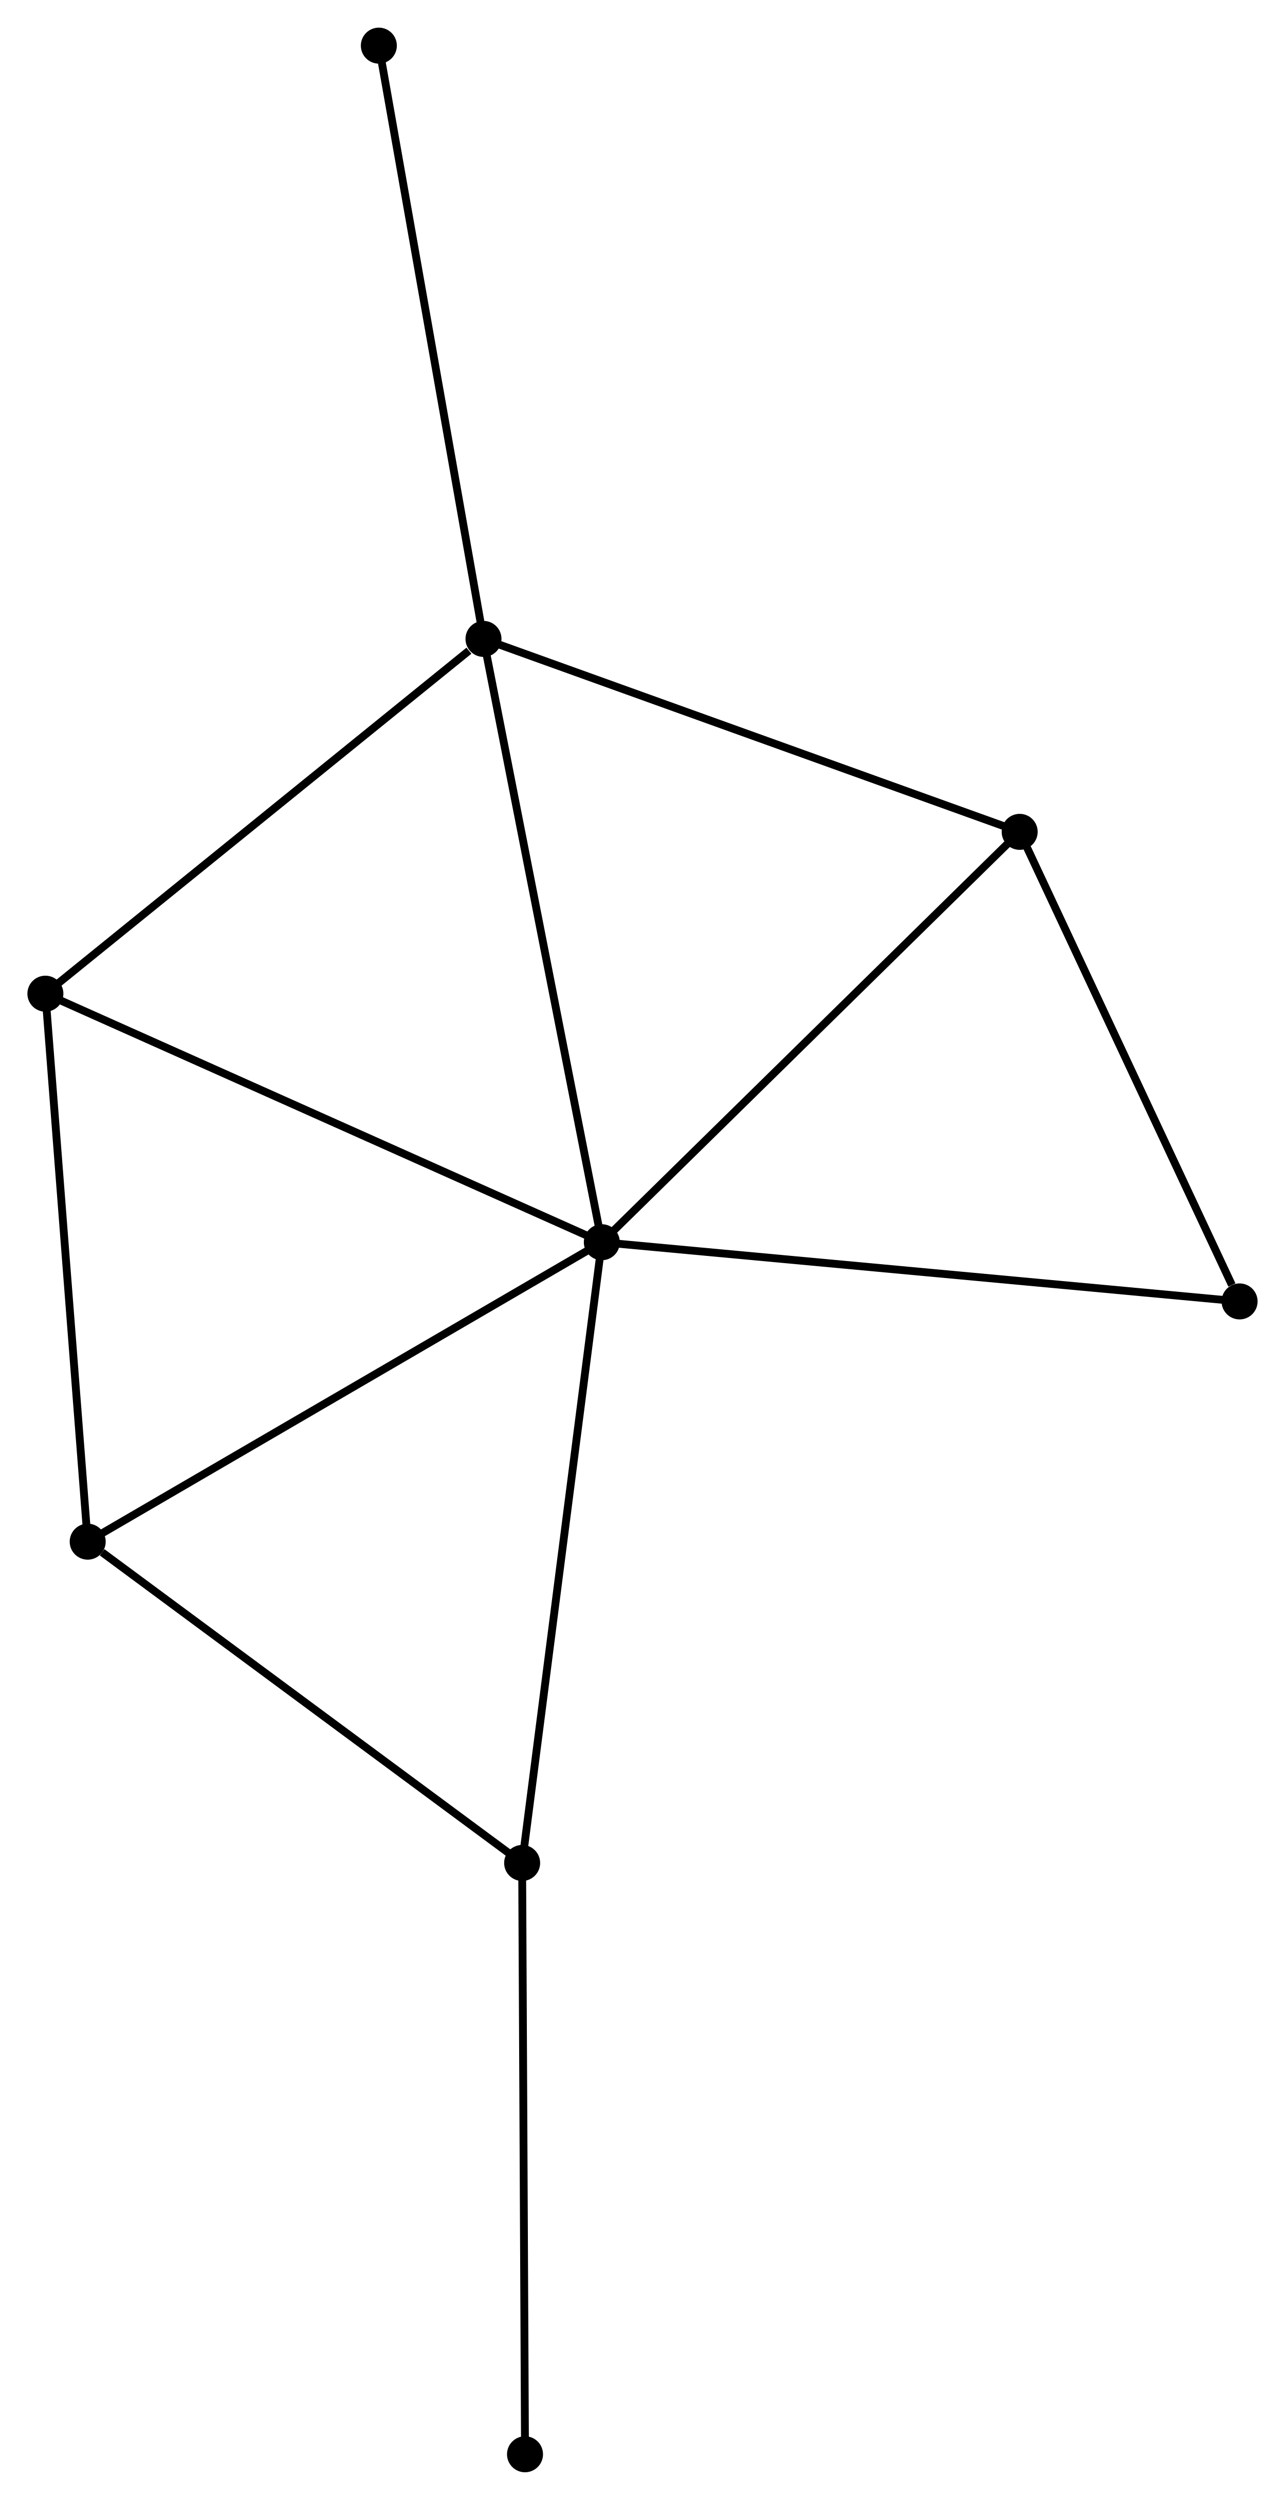 <?xml version="1.0" encoding="UTF-8" standalone="no"?>
<!DOCTYPE svg PUBLIC "-//W3C//DTD SVG 1.1//EN"
 "http://www.w3.org/Graphics/SVG/1.1/DTD/svg11.dtd">
<!-- Generated by graphviz version 2.36.0 (20140111.2315)
 -->
<!-- Title: %3 Pages: 1 -->
<svg width="164pt" height="319pt"
 viewBox="0.00 0.00 164.18 319.29" xmlns="http://www.w3.org/2000/svg" xmlns:xlink="http://www.w3.org/1999/xlink">
<g id="graph0" class="graph" transform="scale(1 1) rotate(0) translate(4 315.292)">
<title>%3</title>
<!-- 0 -->
<g id="node1" class="node"><title>0</title>
<ellipse fill="black" stroke="black" cx="72.893" cy="-156.634" rx="1.8" ry="1.8"/>
</g>
<!-- 1 -->
<g id="node2" class="node"><title>1</title>
<ellipse fill="black" stroke="black" cx="57.774" cy="-233.704" rx="1.8" ry="1.8"/>
</g>
<!-- 0&#45;&#45;1 -->
<g id="edge1" class="edge"><title>0&#45;&#45;1</title>
<path fill="none" stroke="black" d="M72.519,-158.539C70.427,-169.202 60.192,-221.377 58.135,-231.865"/>
</g>
<!-- 2 -->
<g id="node3" class="node"><title>2</title>
<ellipse fill="black" stroke="black" cx="7.205" cy="-118.382" rx="1.8" ry="1.8"/>
</g>
<!-- 0&#45;&#45;2 -->
<g id="edge2" class="edge"><title>0&#45;&#45;2</title>
<path fill="none" stroke="black" d="M71.269,-155.688C62.26,-150.442 18.482,-124.949 9.013,-119.435"/>
</g>
<!-- 3 -->
<g id="node4" class="node"><title>3</title>
<ellipse fill="black" stroke="black" cx="1.8" cy="-188.384" rx="1.8" ry="1.8"/>
</g>
<!-- 0&#45;&#45;3 -->
<g id="edge3" class="edge"><title>0&#45;&#45;3</title>
<path fill="none" stroke="black" d="M71.135,-157.419C61.299,-161.812 13.171,-183.306 3.496,-187.627"/>
</g>
<!-- 4 -->
<g id="node5" class="node"><title>4</title>
<ellipse fill="black" stroke="black" cx="126.28" cy="-209.057" rx="1.8" ry="1.8"/>
</g>
<!-- 0&#45;&#45;4 -->
<g id="edge4" class="edge"><title>0&#45;&#45;4</title>
<path fill="none" stroke="black" d="M74.212,-157.93C81.534,-165.12 117.115,-200.058 124.81,-207.614"/>
</g>
<!-- 5 -->
<g id="node6" class="node"><title>5</title>
<ellipse fill="black" stroke="black" cx="62.712" cy="-77.338" rx="1.8" ry="1.8"/>
</g>
<!-- 0&#45;&#45;5 -->
<g id="edge5" class="edge"><title>0&#45;&#45;5</title>
<path fill="none" stroke="black" d="M72.641,-154.674C71.233,-143.703 64.341,-90.02 62.955,-79.229"/>
</g>
<!-- 6 -->
<g id="node7" class="node"><title>6</title>
<ellipse fill="black" stroke="black" cx="154.377" cy="-149.072" rx="1.8" ry="1.8"/>
</g>
<!-- 0&#45;&#45;6 -->
<g id="edge6" class="edge"><title>0&#45;&#45;6</title>
<path fill="none" stroke="black" d="M74.907,-156.447C86.18,-155.401 141.344,-150.282 152.433,-149.253"/>
</g>
<!-- 1&#45;&#45;3 -->
<g id="edge7" class="edge"><title>1&#45;&#45;3</title>
<path fill="none" stroke="black" d="M55.912,-232.196C47.262,-225.192 11.097,-195.912 3.29,-189.59"/>
</g>
<!-- 1&#45;&#45;4 -->
<g id="edge8" class="edge"><title>1&#45;&#45;4</title>
<path fill="none" stroke="black" d="M59.75,-232.993C69.754,-229.394 114.711,-213.219 124.425,-209.724"/>
</g>
<!-- 8 -->
<g id="node8" class="node"><title>8</title>
<ellipse fill="black" stroke="black" cx="44.404" cy="-309.492" rx="1.8" ry="1.8"/>
</g>
<!-- 1&#45;&#45;8 -->
<g id="edge9" class="edge"><title>1&#45;&#45;8</title>
<path fill="none" stroke="black" d="M57.444,-235.577C55.594,-246.062 46.542,-297.37 44.723,-307.684"/>
</g>
<!-- 2&#45;&#45;3 -->
<g id="edge10" class="edge"><title>2&#45;&#45;3</title>
<path fill="none" stroke="black" d="M7.049,-120.402C6.26,-130.624 2.713,-176.562 1.946,-186.489"/>
</g>
<!-- 2&#45;&#45;5 -->
<g id="edge11" class="edge"><title>2&#45;&#45;5</title>
<path fill="none" stroke="black" d="M9.052,-117.017C17.63,-110.674 53.492,-84.155 61.235,-78.43"/>
</g>
<!-- 4&#45;&#45;6 -->
<g id="edge12" class="edge"><title>4&#45;&#45;6</title>
<path fill="none" stroke="black" d="M127.09,-207.327C131.121,-198.721 148.99,-160.574 153.394,-151.172"/>
</g>
<!-- 7 -->
<g id="node9" class="node"><title>7</title>
<ellipse fill="black" stroke="black" cx="63.079" cy="-1.8" rx="1.8" ry="1.8"/>
</g>
<!-- 5&#45;&#45;7 -->
<g id="edge13" class="edge"><title>5&#45;&#45;7</title>
<path fill="none" stroke="black" d="M62.721,-75.471C62.772,-65.02 63.021,-13.882 63.071,-3.602"/>
</g>
</g>
</svg>
